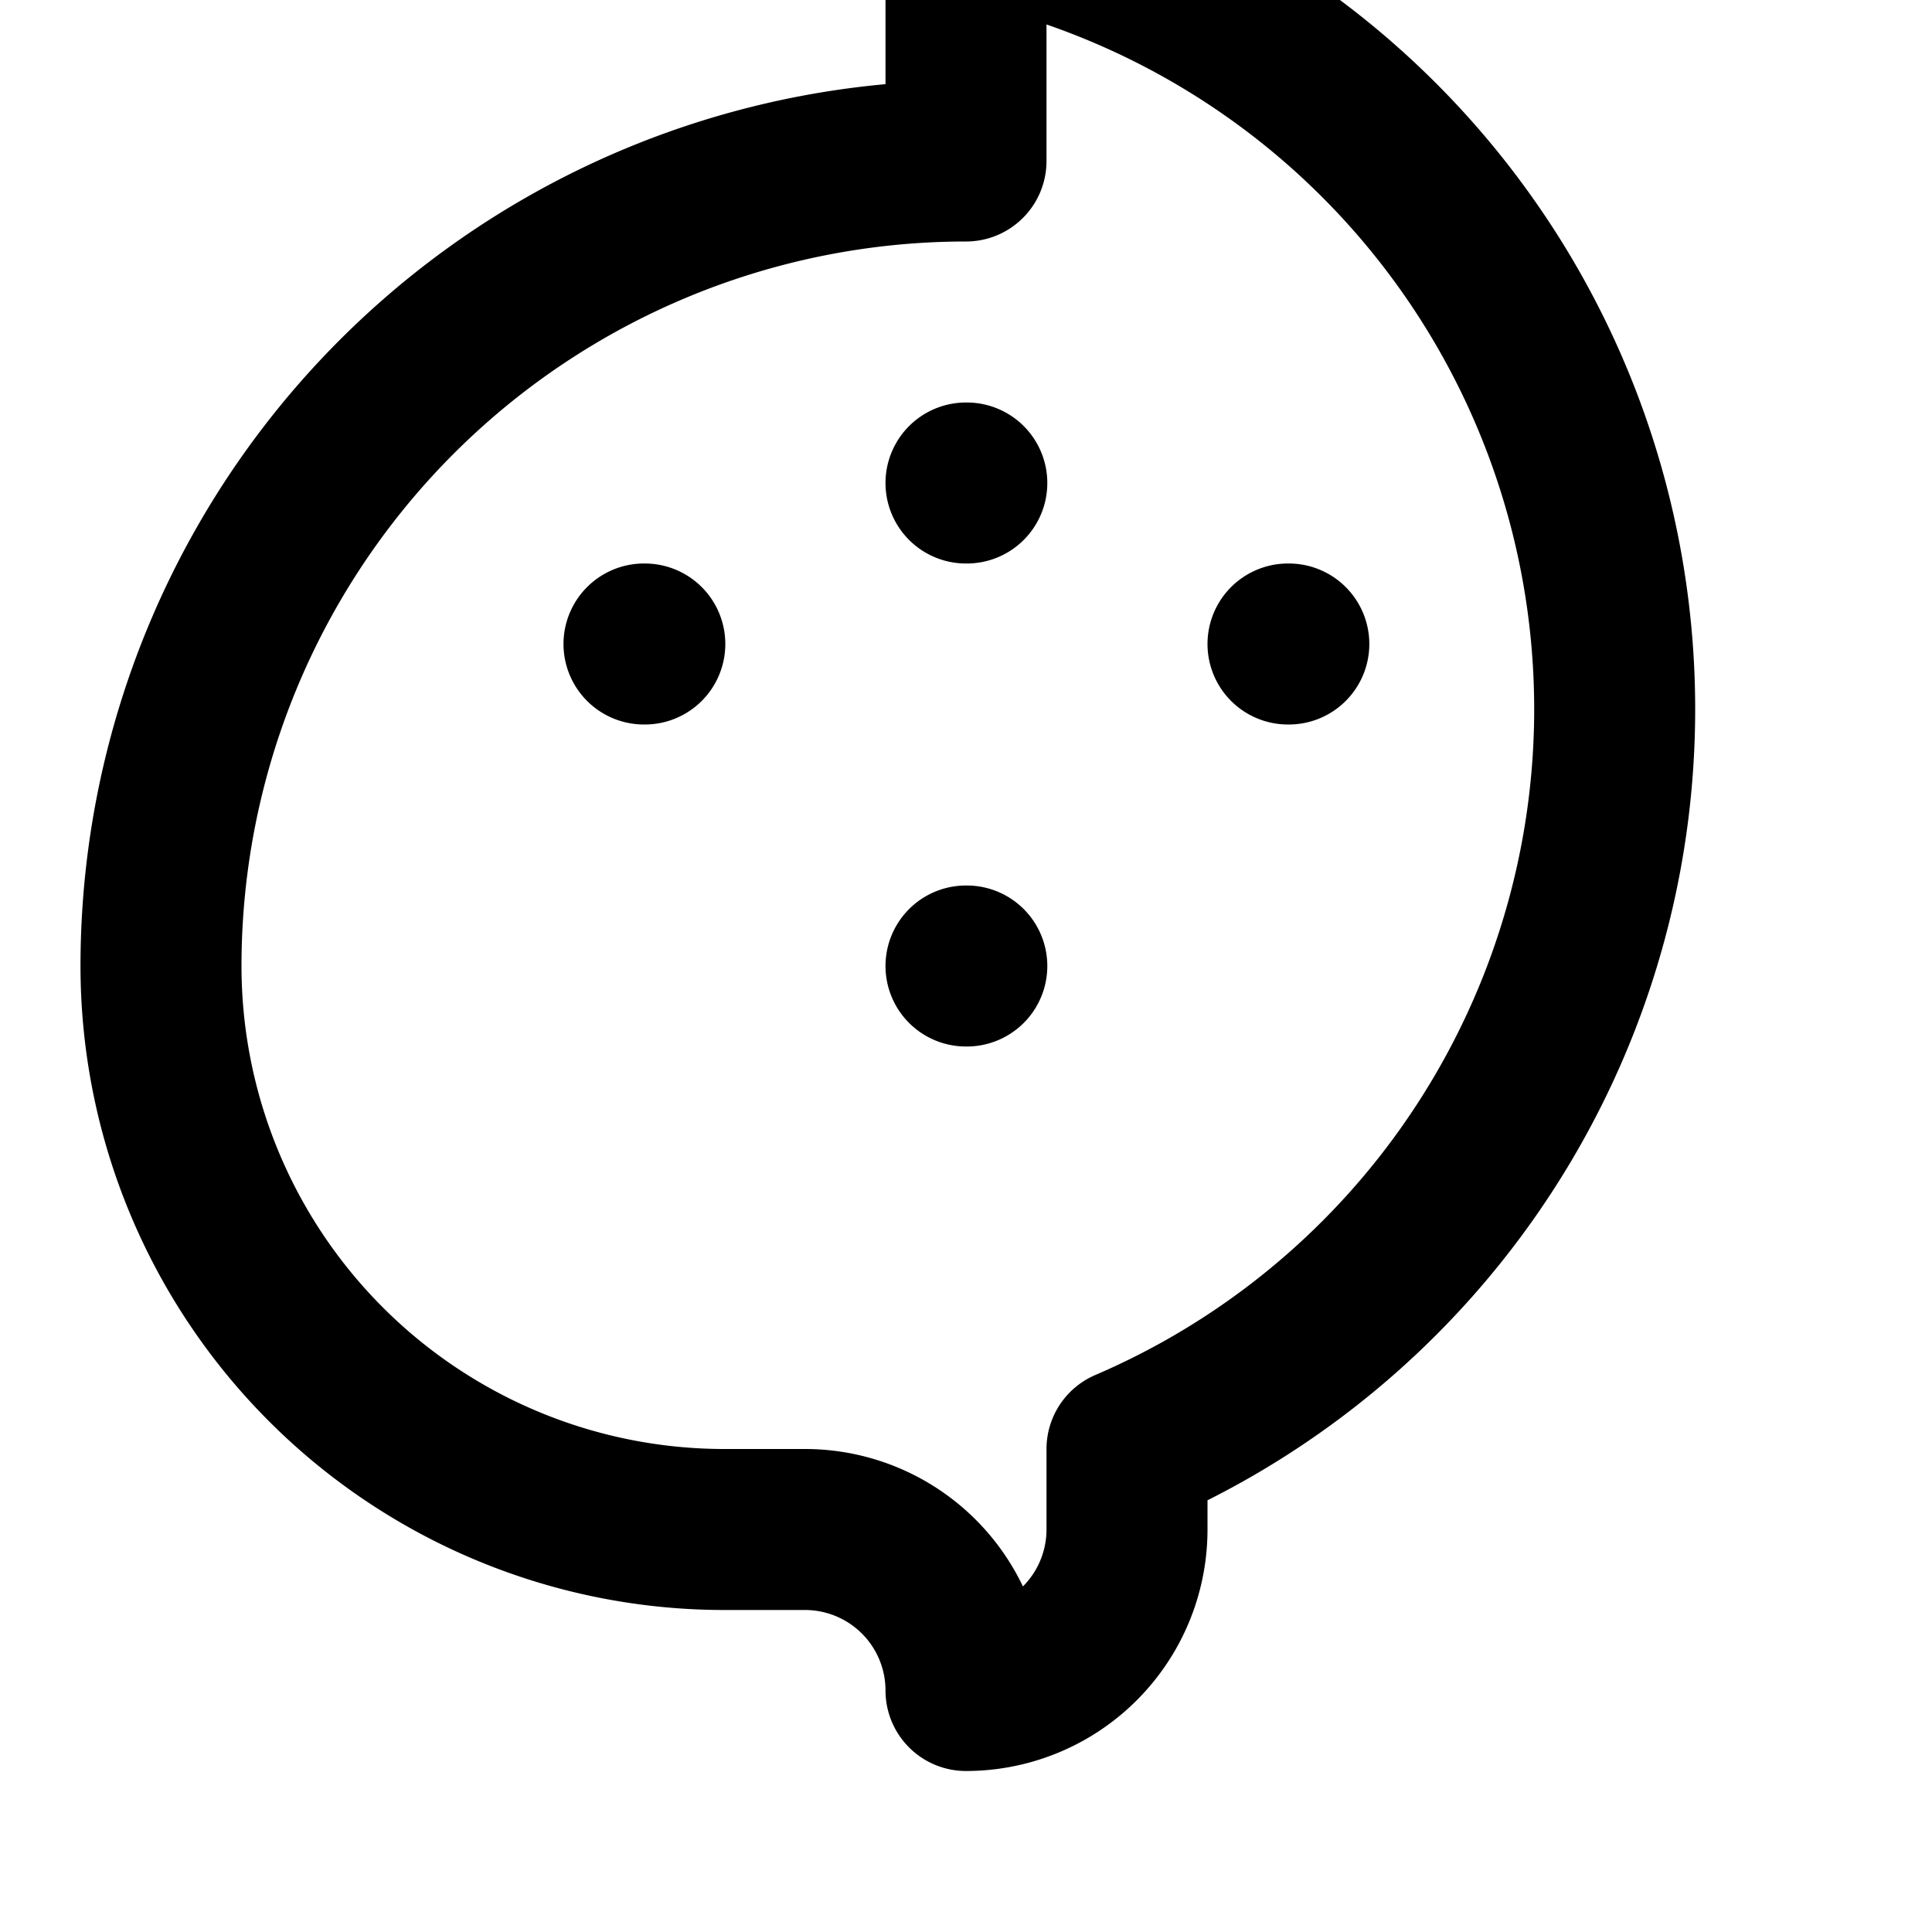 <svg xmlns="http://www.w3.org/2000/svg" fill="none" viewBox="0 0 24 24" stroke="currentColor">
  <path stroke-linecap="round" stroke-linejoin="round" stroke-width="2"
    d="M12 2a10 10 0 00-10 10 7 7 0 007 7h1a2 2 0 012 2v0a2 2 0 002-2v-1a10 10 0 00-2-19zM8 8h.01M12 6h.01M16 8h.01M12 12h.01" />
</svg>